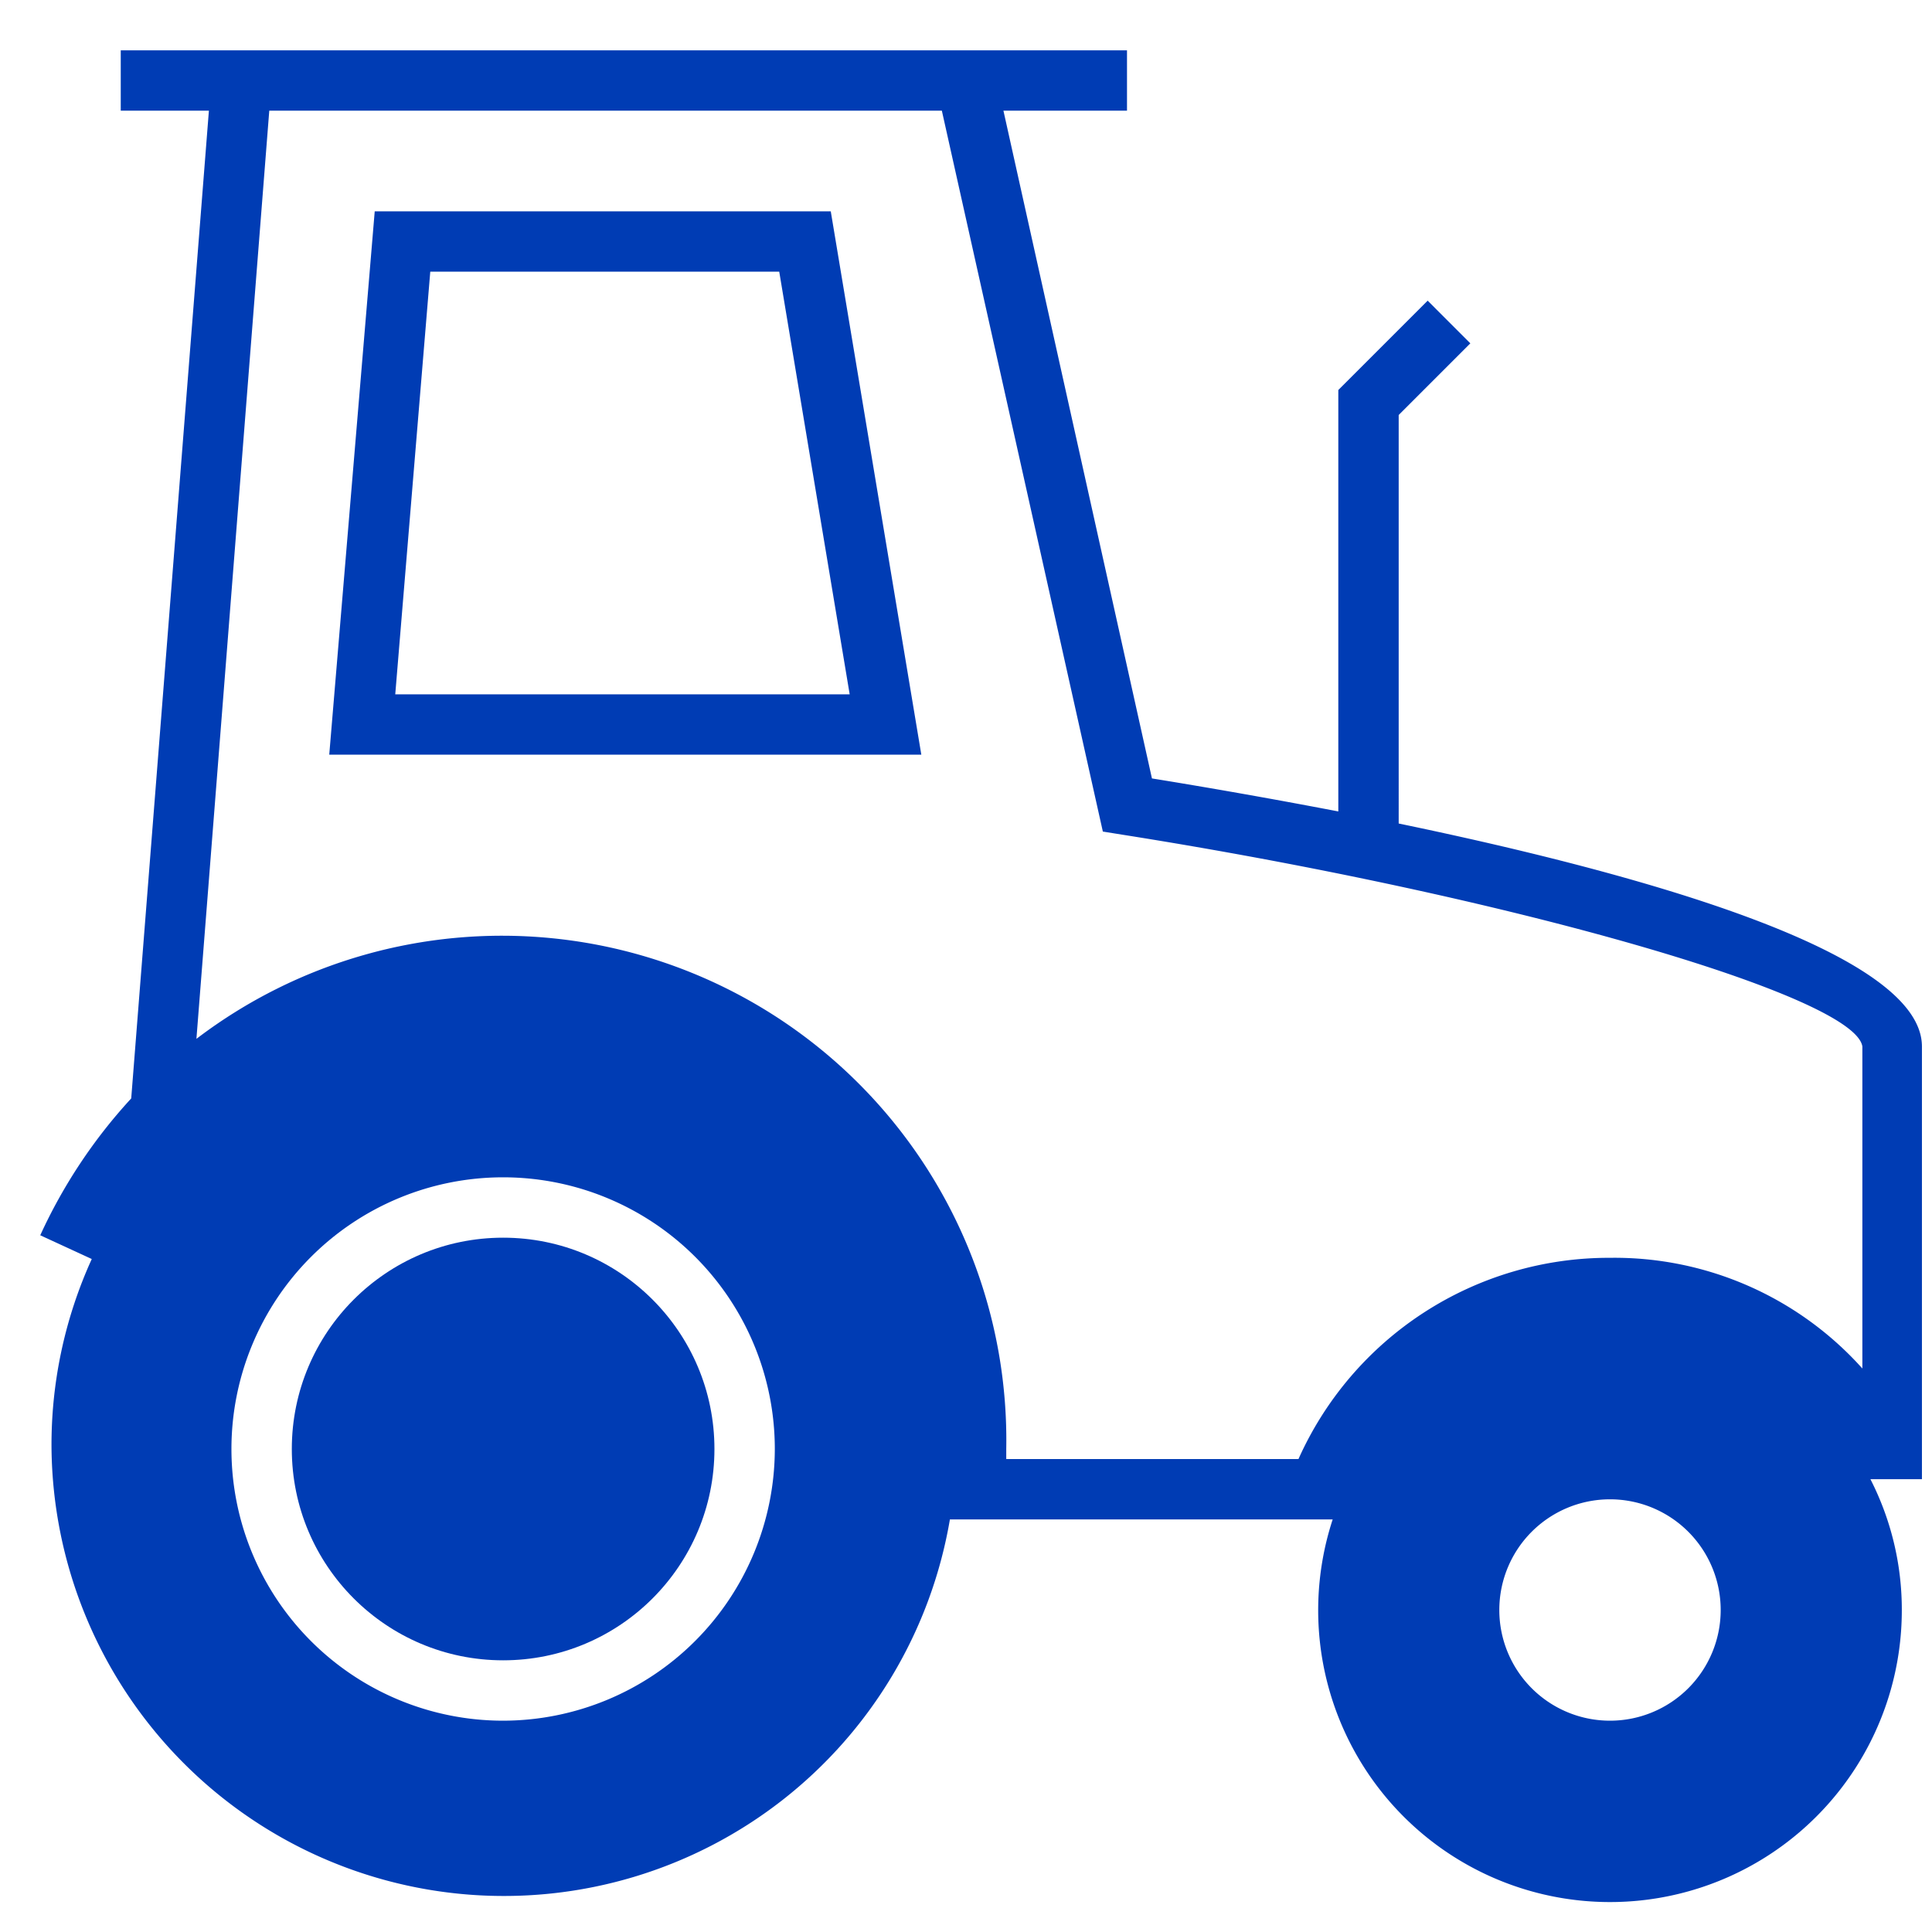 <svg id="traktor-pikto" xmlns="http://www.w3.org/2000/svg" width="48" height="48" viewBox="0 0 48 48">
  <title>traktor-pikto-form</title>
  <g>
    <path d="M9.31,5.25,8.18,18.75H22.89L20.64,5.25Zm.51,12,.87-10.5h8.67l1.75,10.5Z" fill="#003cb4"/>
    <path d="M47.75,26c0-2.33-6.88-4.27-13-5.54V10.31l1.78-1.78L35.47,7.47,33.25,9.69V20.16c-1.72-.33-3.33-.61-4.63-.82L24.93,2.75H28V1.25H3v1.5H5.19L3.26,27.29A13,13,0,0,0,1,30.69l1.28.59a11.13,11.13,0,0,0-1,4.72A11.24,11.24,0,0,0,23.6,37.75h9.51A7.25,7.25,0,1,0,47.25,40a7.12,7.12,0,0,0-.78-3.25h1.28ZM12.5,42.75A6.75,6.75,0,1,1,19.25,36,6.76,6.76,0,0,1,12.5,42.75ZM25,36.25V36A12.53,12.53,0,0,0,4.88,25.81L6.69,2.75H23.4l4,17.91.5.08c9.6,1.52,18.18,4,18.37,5.26v8A8.27,8.27,0,0,0,40,31.25a8.45,8.45,0,0,0-7.74,5Zm15,6.5A2.75,2.75,0,1,1,42.75,40,2.75,2.75,0,0,1,40,42.75Z" fill="#003cb4"/>
    <circle cx="12.5" cy="36" r="5.25" fill="#003cb4"/>
  </g>
</svg>
